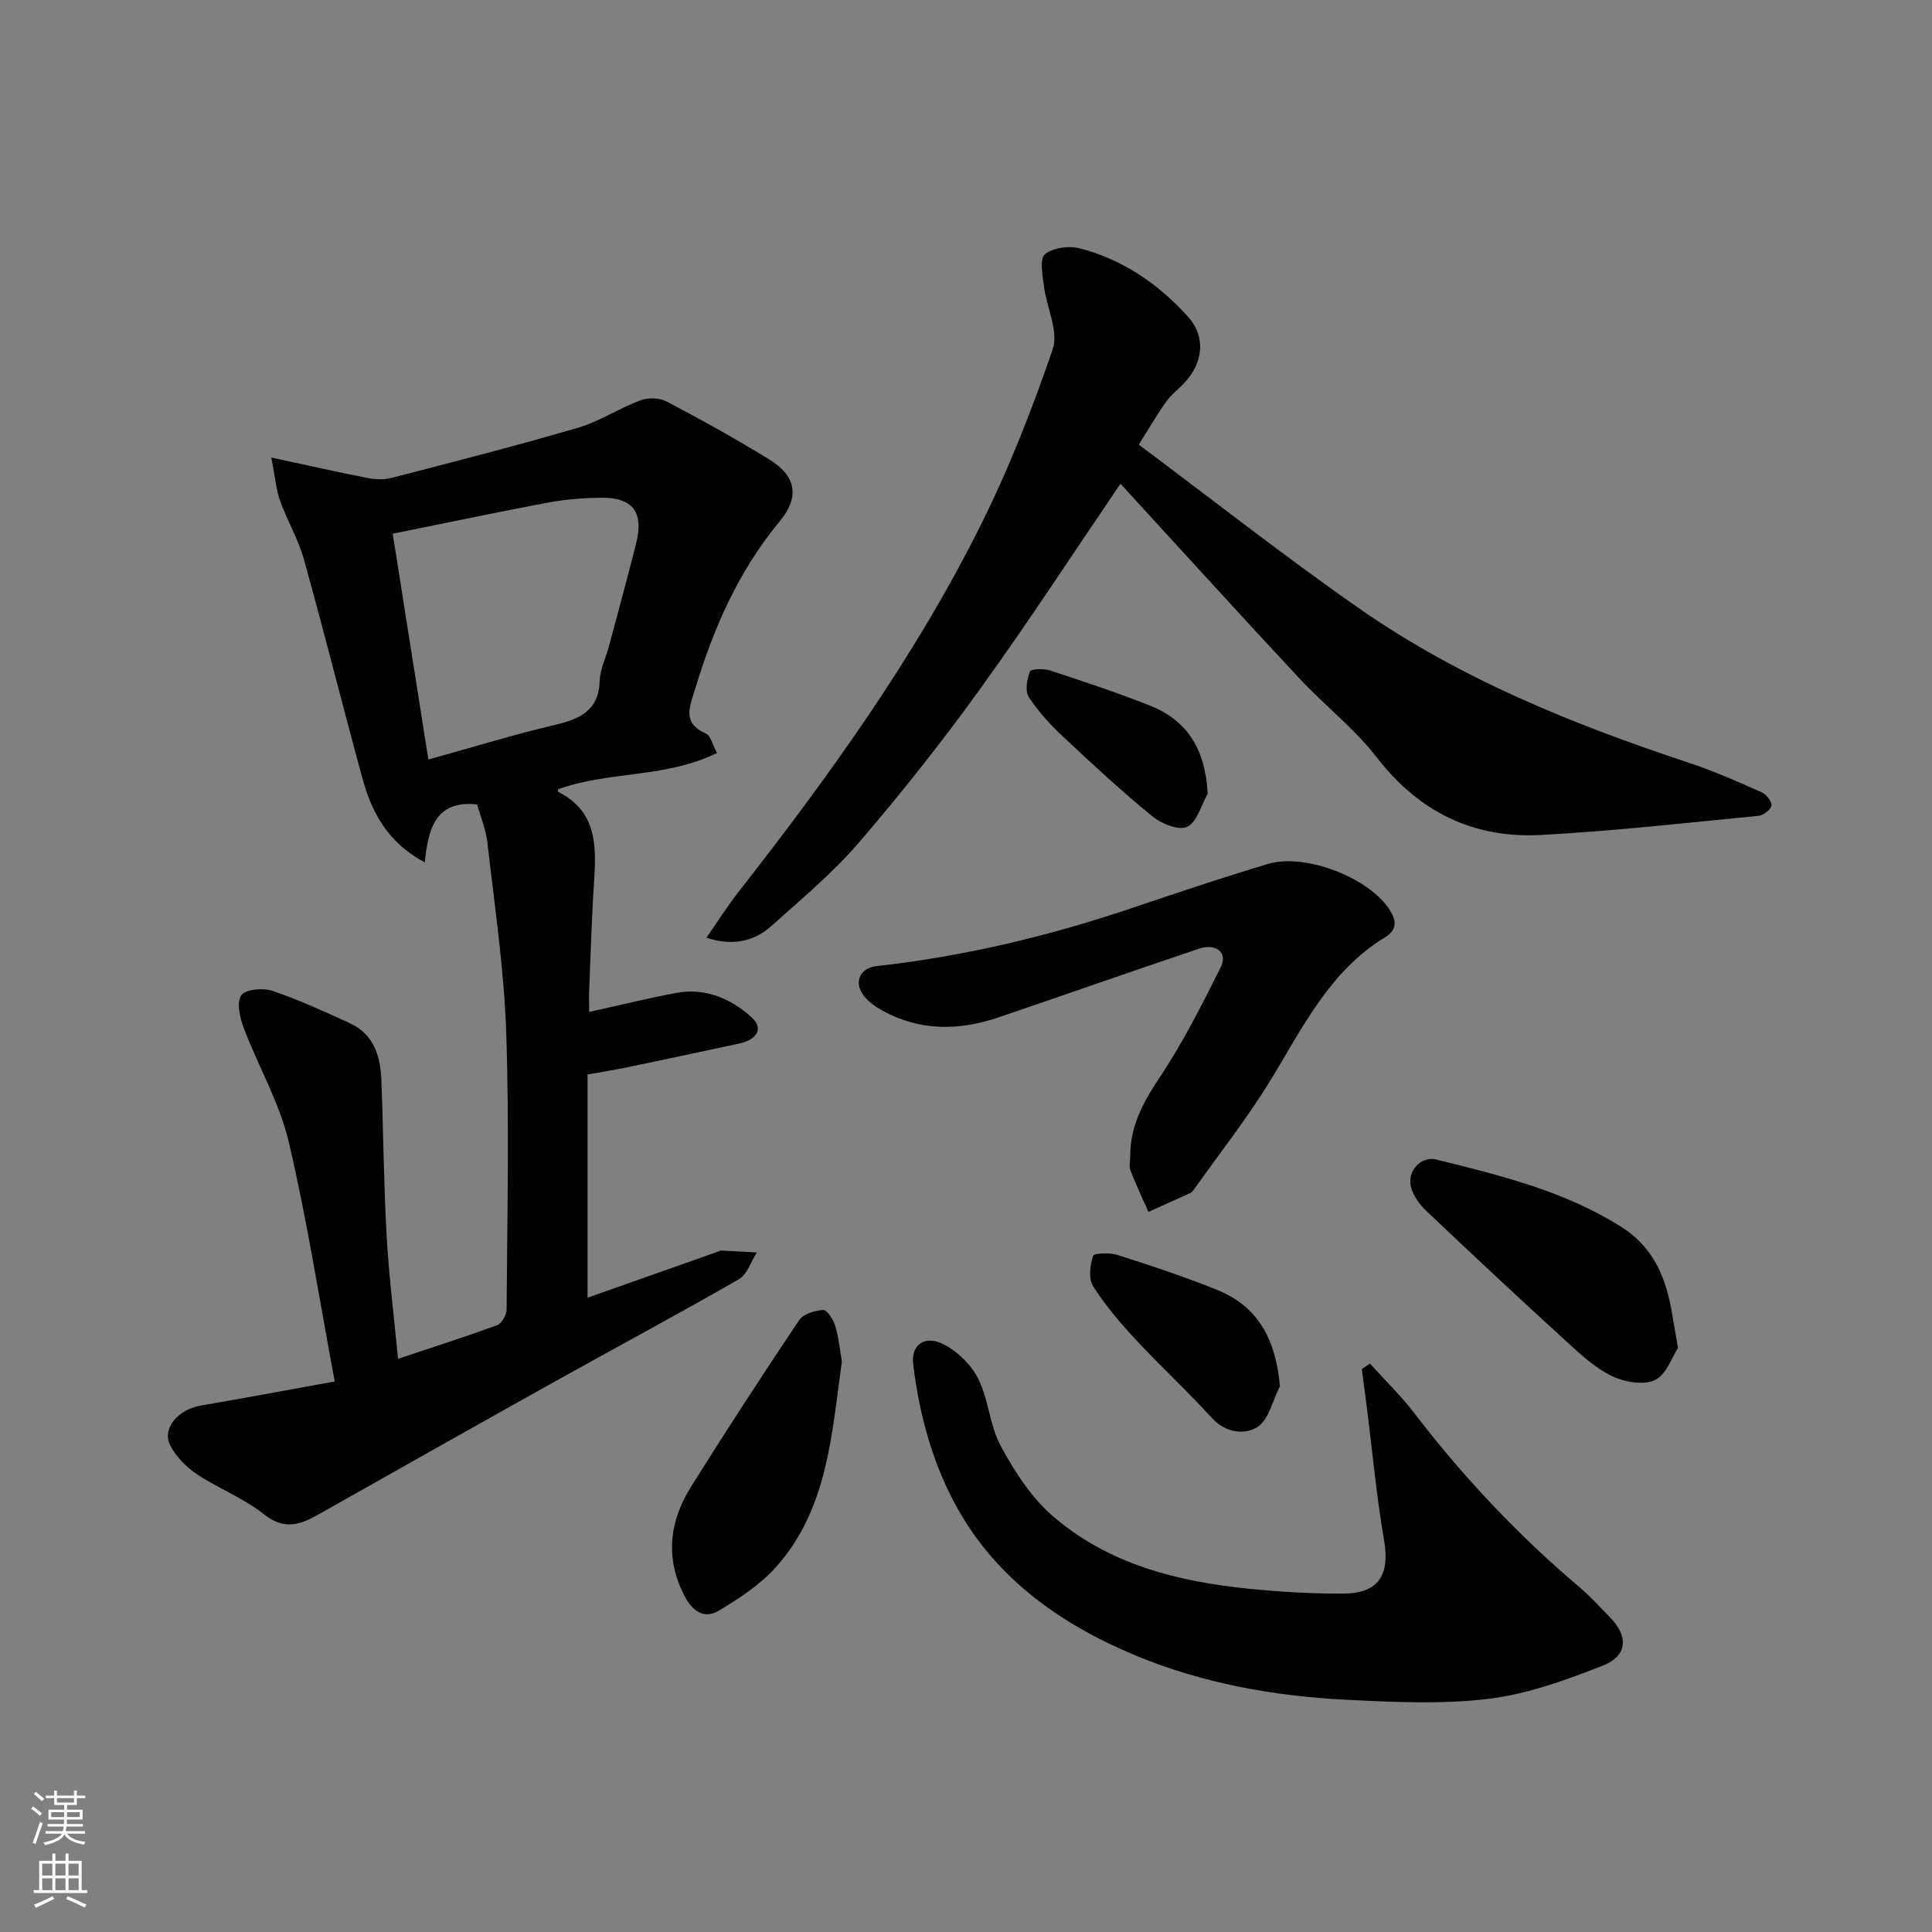 <svg enable-background="new 0 0 400 400" viewBox="0 0 400 400" xmlns="http://www.w3.org/2000/svg"><rect x="0" y="0" width="400" height="400" fill="#808080" stroke="none"/><g fill="#010000"><path d="m121.64 222.46v46.22c8.76-3.09 17.8-6.29 26.84-9.48.31-.11.63-.29.94-.28 2.42.11 4.85.25 7.27.39-1.22 1.89-1.99 4.56-3.73 5.55-12.59 7.24-25.39 14.09-38.08 21.17-16.39 9.14-32.73 18.37-49.07 27.59-3.76 2.12-7.03 3.19-11.15-.1-4.15-3.33-9.36-5.29-13.84-8.26-2.21-1.47-4.31-3.6-5.53-5.92-1.86-3.53 1.5-7.52 6.32-8.34 9.12-1.56 18.21-3.27 27.69-4.98-3.2-17.07-5.72-33.51-9.53-49.65-1.92-8.12-6.32-15.64-9.31-23.54-.8-2.11-1.51-5.23-.52-6.74.82-1.25 4.48-1.61 6.41-.96 5.5 1.85 10.8 4.3 16.09 6.72 4.97 2.28 6.33 6.81 6.52 11.77.41 10.76.49 21.54 1.09 32.29.47 8.32 1.52 16.61 2.36 25.42 7.06-2.36 13.86-4.52 20.55-6.98.95-.35 1.93-2.16 1.93-3.3.12-19.16.57-38.33-.09-57.47-.45-13.09-2.42-26.13-3.89-39.17-.31-2.7-1.42-5.31-2.13-7.86-8.51-.91-10.13 4.86-10.82 11.99-7.68-4.05-11-10.34-12.95-17.49-4.11-15.05-7.89-30.19-12.08-45.21-1.17-4.2-3.48-8.07-4.96-12.2-.81-2.28-.99-4.78-1.79-8.91 7.58 1.63 13.72 3.02 19.89 4.23 1.62.32 3.44.39 5.02-.02 12.89-3.34 25.8-6.64 38.58-10.38 4.46-1.3 8.49-4.02 12.87-5.66 1.59-.6 3.97-.57 5.44.21 7.21 3.79 14.36 7.75 21.3 12.02 5.49 3.37 6.4 7.66 2.15 12.8-8.51 10.28-13.7 22.08-17.5 34.68-1.09 3.61-2.84 7.08 2.23 9.27.94.4 1.28 2.17 2.29 4.01-10.57 5.26-22.45 3.69-32.94 7.54.04.23.01.5.1.54 7.75 3.9 7.9 10.8 7.41 18.13-.51 7.59-.72 15.19-1.03 22.79-.07 1.6-.01 3.21-.01 4.62 6.29-1.39 12.11-2.82 17.99-3.93 6.03-1.14 11.37 1.17 15.63 5.03 2.72 2.47.84 4.7-2.42 5.41-7.79 1.68-15.58 3.34-23.38 4.97-2.38.49-4.79.87-8.16 1.47zm-32.95-65.21c9.55-2.65 17.78-5.19 26.14-7.15 5.24-1.23 9.15-2.95 9.34-9.21.07-2.36 1.27-4.68 1.9-7.04 1.89-7.06 3.8-14.12 5.6-21.2 1.7-6.66-.65-9.74-7.47-9.6-3.6.07-7.24.34-10.77 1.01-10.5 1.97-20.96 4.19-32.12 6.44 2.5 15.77 4.9 31.04 7.38 46.75z"/><path d="m231.98 100.15c-9.66 14.2-18.99 28.54-28.99 42.4-7.94 11-16.38 21.69-25.23 31.97-5.42 6.3-11.92 11.68-18.13 17.26-3.66 3.29-8.33 4.07-13.37 2.36 2.32-3.33 4.34-6.53 6.66-9.5 18.64-23.82 36.31-48.34 49.89-75.44 5.95-11.86 10.84-24.33 15.14-36.89 1.27-3.7-1.26-8.63-1.81-13.03-.28-2.26-.94-5.68.2-6.63 1.64-1.38 4.98-1.81 7.22-1.23 8.92 2.31 16.32 7.4 22.45 14.2 3.63 4.03 3.15 9.44-.77 13.62-1.25 1.34-2.76 2.47-3.81 3.95-1.89 2.65-3.52 5.48-5.66 8.87 15.19 11.34 30.09 23.07 45.62 33.9 20.89 14.57 44.31 24.04 68.38 32 5.08 1.68 10.01 3.88 14.91 6.05.97.43 2.15 1.86 2.08 2.74-.06.81-1.63 2.05-2.62 2.15-15.04 1.46-30.07 3.17-45.14 3.97-13.95.75-25.22-4.76-33.96-16.07-4.65-6.01-10.85-10.79-16.07-16.4-12.37-13.27-24.57-26.71-36.99-40.25z"/><path d="m283.63 282.31c3.07 3.41 6.4 6.63 9.18 10.26 10.19 13.3 21.6 25.39 34.4 36.21 2.16 1.82 4.04 3.97 6.04 5.98 3.92 3.95 3.79 8.03-1.39 10.08-7.65 3.02-15.65 5.91-23.73 6.89-9.69 1.17-19.65.67-29.46.18-14.91-.74-29.63-3.39-43.41-9.1-15.16-6.28-28.55-15.55-36.86-30.23-5.23-9.24-8.06-19.55-9.34-30.14-.49-4.09 2.48-6.16 6.49-4.02 2.85 1.52 5.63 4.26 7.04 7.15 2.12 4.32 2.33 9.62 4.61 13.82 2.83 5.22 6.24 10.56 10.66 14.4 11.63 10.13 26.08 13.7 41.07 15.18 6.4.63 12.86 1.01 19.29.96 7.23-.05 9.57-3.93 8.34-11.02-1.57-9.03-2.39-18.19-3.54-27.29-.34-2.72-.72-5.44-1.08-8.16.55-.39 1.12-.77 1.69-1.15z"/><path d="m234 239.36c-.01-6.12 2.6-11.05 5.98-16.11 4.88-7.29 8.87-15.21 12.8-23.09 1.45-2.9-1.02-4.93-4.55-3.74-13.86 4.65-27.64 9.51-41.48 14.21-8.16 2.77-16.24 2.89-24-1.37-1.41-.77-2.84-1.76-3.83-2.99-2.24-2.8-.98-5.86 2.58-6.25 18.04-2 35.57-6.19 52.75-11.98 9.38-3.17 18.78-6.33 28.26-9.17 7.75-2.31 21 2.88 25.21 9.51 1.35 2.13 1.68 4.07-.99 5.69-11.55 7.04-17.09 18.85-23.83 29.81-4.77 7.77-10.45 14.97-15.73 22.42-.19.27-.43.56-.71.69-2.89 1.32-5.79 2.62-8.68 3.92-1.26-2.85-2.61-5.67-3.73-8.58-.33-.86-.05-1.97-.05-2.97z"/><path d="m347.41 279.07c-1.2 1.81-2.38 5.52-4.77 6.66-2.37 1.13-6.34.41-8.95-.85-3.45-1.67-6.45-4.46-9.33-7.1-9.77-8.92-19.44-17.95-29.04-27.05-1.38-1.3-2.65-3.07-3.16-4.86-.95-3.32 1.98-6.6 5.25-5.79 13.24 3.28 26.48 6.49 38.28 13.95 6.43 4.07 9 9.99 10.32 16.91.4 2.24.76 4.49 1.4 8.13z"/><path d="m174.3 281.86c-2.12 15.25-2.95 30.51-13.53 42.46-3.28 3.7-7.67 6.6-11.97 9.16-2.94 1.75-5.39.22-7.09-3.07-4.09-7.94-3.09-15.5 1.41-22.68 7.24-11.58 14.71-23.03 22.32-34.38.88-1.31 3.27-2.05 5-2.13.8-.04 2.11 2.01 2.5 3.32.73 2.48.97 5.1 1.36 7.32z"/><path d="m265 286.98c-1.5 2.93-2.3 6.99-4.69 8.49-2.55 1.6-6.52 1.27-9.39-1.88-5.07-5.58-10.64-10.7-15.77-16.23-3.22-3.46-6.33-7.12-8.85-11.09-.98-1.54-.62-4.32.01-6.26.19-.58 3.49-.7 5.09-.18 6.94 2.22 13.88 4.51 20.63 7.25 8.56 3.46 12.1 10.37 12.97 19.9z"/><path d="m250.04 164.33c-1.36 2.39-2.2 5.85-4.24 6.85-1.69.83-5.31-.62-7.19-2.15-6.36-5.19-12.41-10.78-18.4-16.41-2.67-2.5-5.22-5.26-7.21-8.3-.82-1.25-.37-3.69.25-5.31.21-.54 2.86-.63 4.15-.2 6.92 2.27 13.85 4.58 20.62 7.25 7.88 3.11 11.54 9.14 12.02 18.27z"/></g><path d="m6.44 374.46.42-.45c.65.47 1.27.95 1.85 1.44l-.45.49c-.65-.56-1.25-1.06-1.82-1.48m.93 7.33-.63-.26c.55-1.36 1.05-2.8 1.52-4.33.19.1.38.19.59.27-.46 1.29-.95 2.73-1.48 4.32m-.38-10.38.44-.42c.43.34 1.01.82 1.74 1.44l-.49.49c-.53-.51-1.09-1.01-1.69-1.51m2.5.35h1.72v-1.04h.59v1.04h3.52v-1.04h.59v1.04h1.75v.53h-1.75v1.42h-2.03v.97h3.22v2.03h-3.24c0 .35-.01.66-.03.93h3.32v.53h-3.37c-.03.27-.08.58-.15.94h3.96v.53h-3.71c.67.92 1.93 1.48 3.79 1.68-.13.24-.23.44-.29.59-2.13-.38-3.48-1.08-4.04-2.12-.43.97-1.77 1.72-4.03 2.23-.09-.19-.2-.37-.33-.55 2.1-.42 3.37-1.03 3.81-1.83h-3.36v-.53h3.58c.08-.29.13-.61.16-.94h-3.33v-.53h3.39c.02-.27.04-.58.04-.93h-3.23v-2.03h3.25v-.97h-2.07v-1.42h-1.73zm1.12 3.44v1h2.65c.01-.3.02-.44.01-.4v-.25-.35zm1.19-2h3.52v-.91h-3.52zm4.71 2h-2.63v.59c0 .15-.01.28-.01.4h2.64z" fill="#fafbfa"/><path d="m13.56 383.74h.63v1.52h2.72v6.07h1.13v.6h-11.06v-.6h1.13v-6.07h2.73v-1.52h.63v1.52h2.1v-1.52zm-2.69 8.83.38.56c-1.24.63-2.53 1.25-3.85 1.85-.1-.21-.21-.42-.34-.63 1.36-.55 2.63-1.15 3.81-1.78m-2.13-4.27h2.1v-2.45h-2.1zm0 3.04h2.1v-2.46h-2.1zm2.72-3.04h2.1v-2.45h-2.1zm0 3.04h2.1v-2.46h-2.1zm6.07 3.6c-1.41-.71-2.7-1.3-3.86-1.78l.35-.56c1.45.62 2.75 1.19 3.88 1.72zm-1.25-9.09h-2.1v2.45h2.1zm-2.09 5.49h2.1v-2.46h-2.1z" fill="#fafbfa"/></svg>